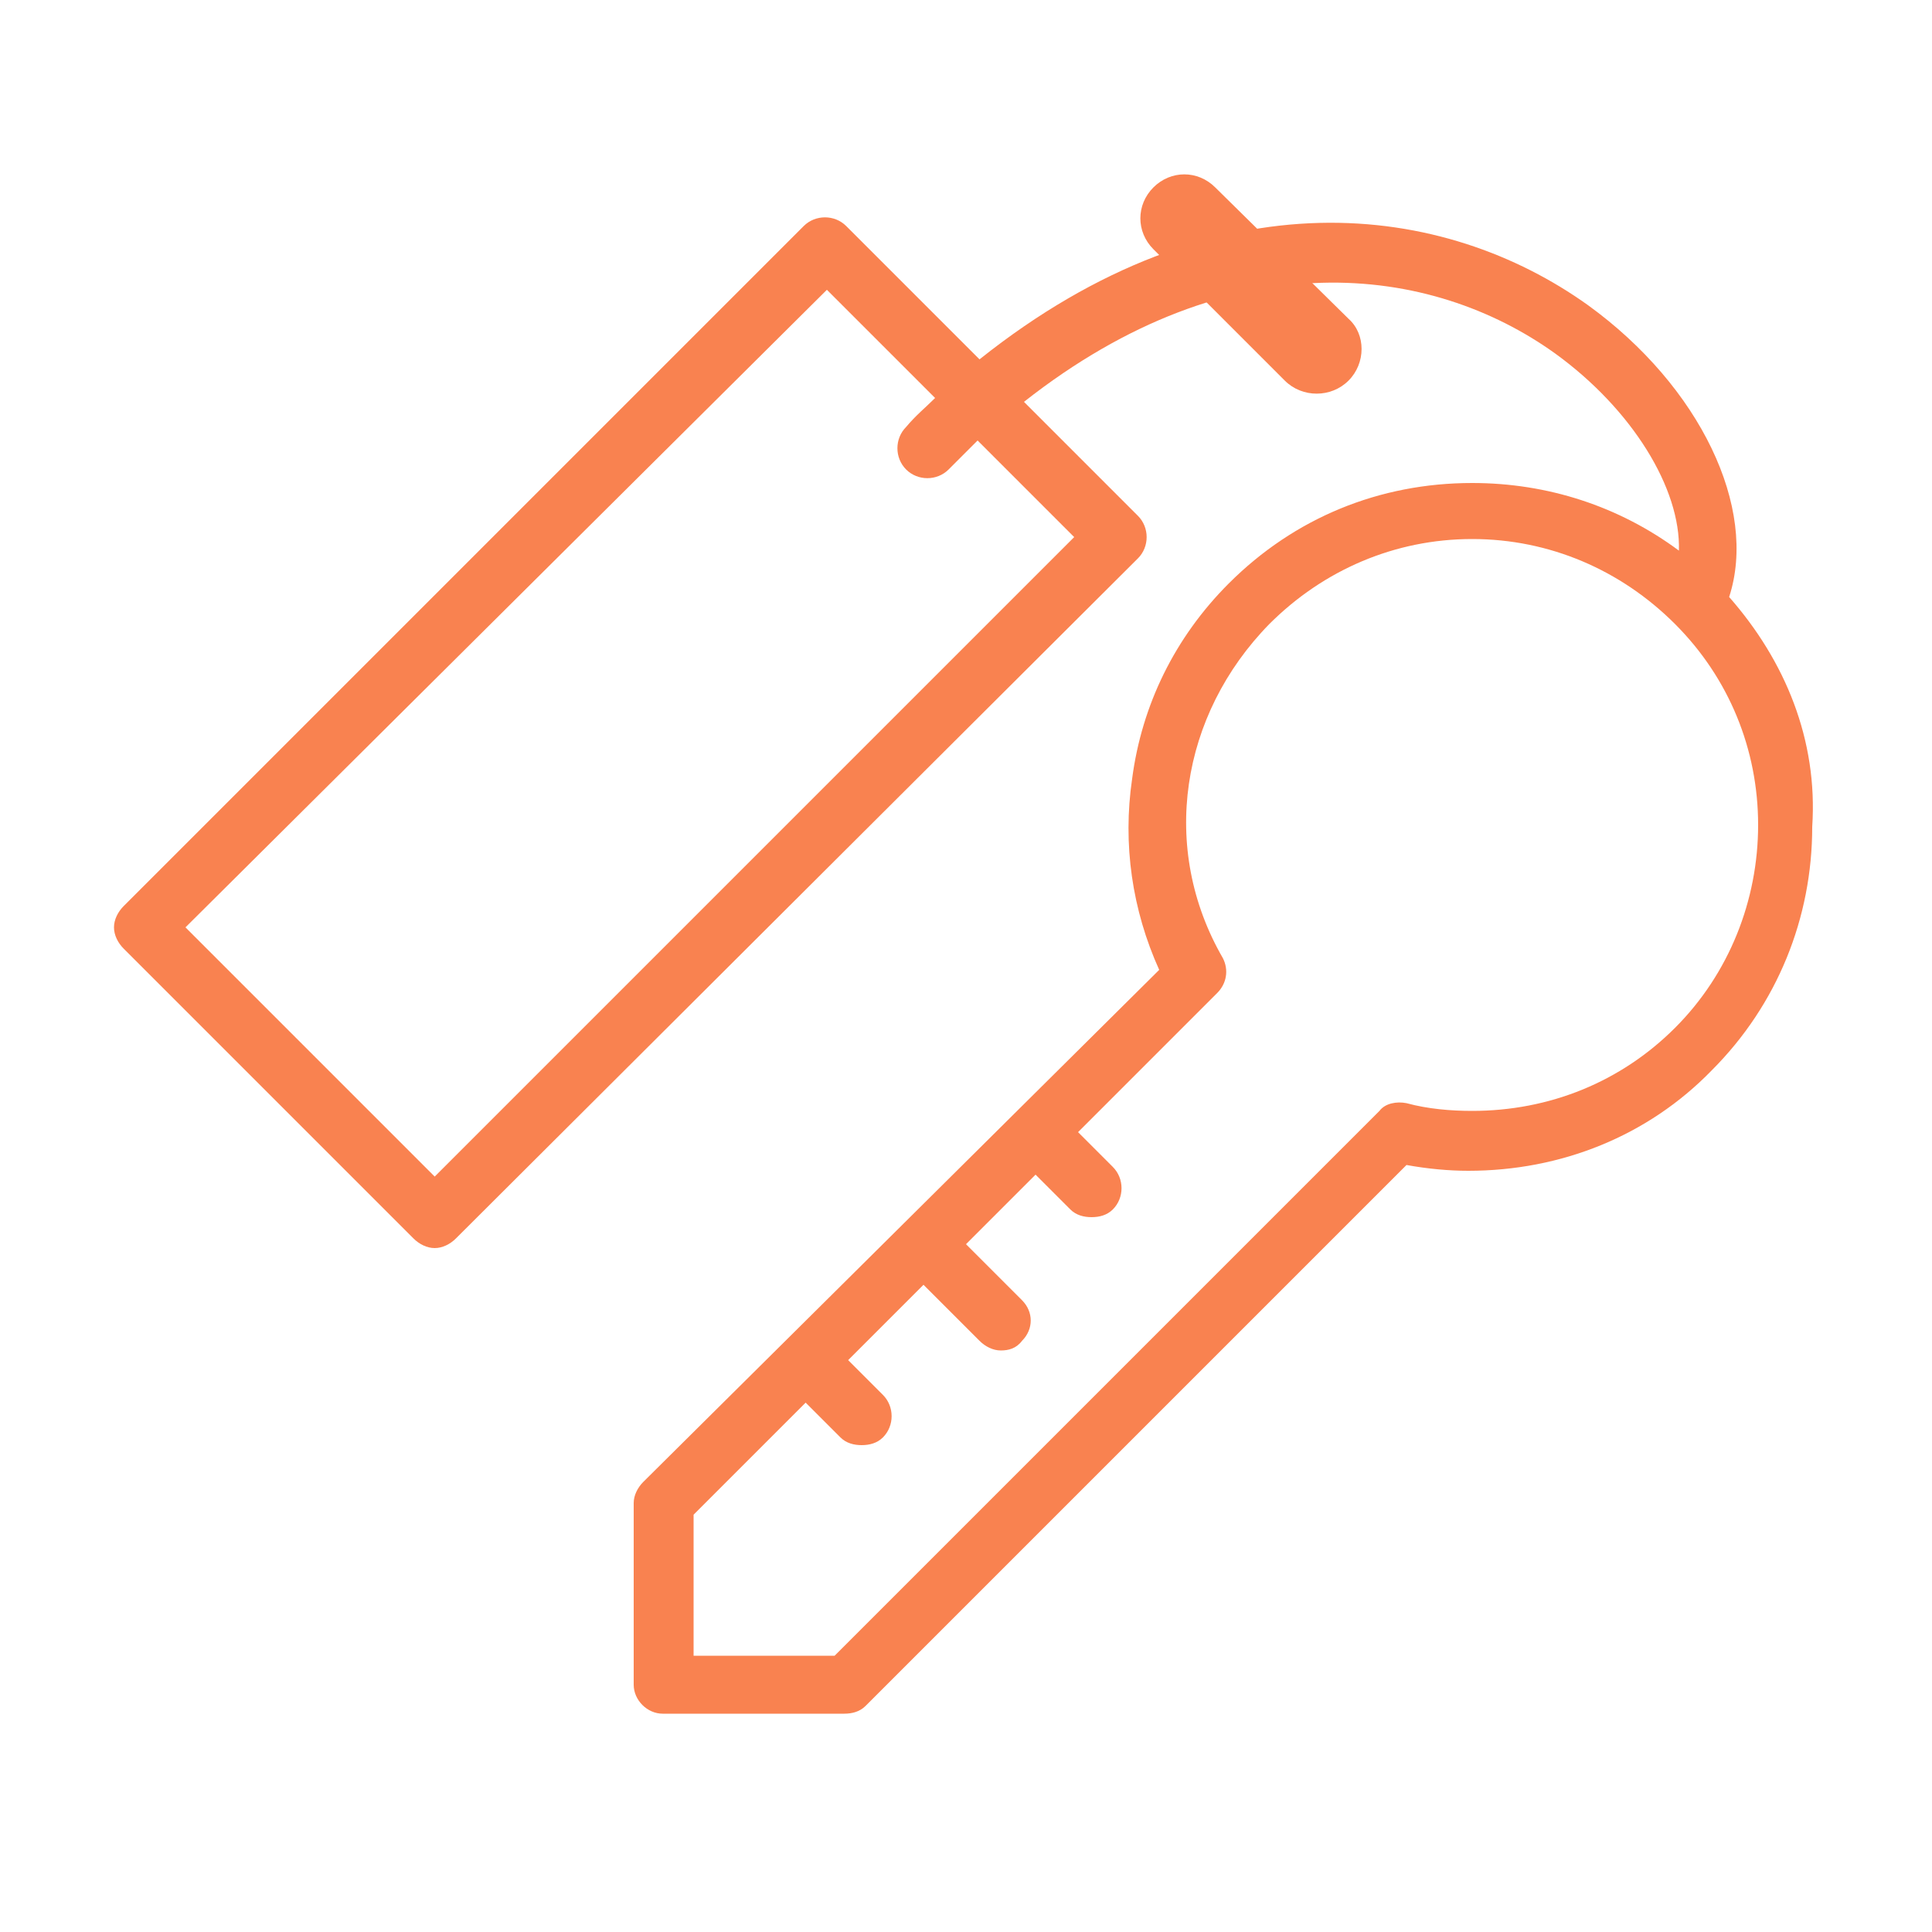 <svg xmlns="http://www.w3.org/2000/svg" xmlns:xlink="http://www.w3.org/1999/xlink" version="1.0" x="0px" y="0px"
     viewBox="0 0 100 100" style="enable-background:new 0 0 100 100;max-width:100%" xml:space="preserve"
     height="100%"><path d="M86.7,53.2c-2.8,2.8-6.5,4.3-10.5,4.3c-1.1,0-2.3-0.1-3.4-0.4c-0.5-0.1-1.1,0-1.4,0.4L43.2,85.7h-7.3v-7.3l5.8-5.8l1.8,1.8  c0.3,0.3,0.7,0.4,1.1,0.4c0.4,0,0.8-0.1,1.1-0.4c0.6-0.6,0.6-1.6,0-2.2l-1.8-1.8l3.9-3.9l2.9,2.9c0.3,0.3,0.7,0.5,1.1,0.5  c0.4,0,0.8-0.1,1.1-0.5c0.6-0.6,0.6-1.5,0-2.1l-2.9-2.9l3.6-3.6l1.8,1.8c0.3,0.3,0.7,0.4,1.1,0.4c0.4,0,0.8-0.1,1.1-0.4  c0.6-0.6,0.6-1.6,0-2.2l-1.8-1.8l7.2-7.2c0.5-0.5,0.6-1.2,0.3-1.8C60,43.9,61.1,37,65.7,32.3c2.8-2.8,6.5-4.4,10.5-4.4  c4,0,7.7,1.6,10.5,4.4c2.8,2.8,4.3,6.5,4.3,10.4S89.5,50.4,86.7,53.2 M55.6,27.8L22.5,60.9L9.6,48L42.8,15l5.6,5.6  c-0.5,0.5-1,0.9-1.5,1.5c-0.6,0.6-0.6,1.6,0,2.2c0.6,0.6,1.6,0.6,2.2,0c0.5-0.5,1-1,1.5-1.5L55.6,27.8L55.6,27.8z M89.5,30.9  C91,26.3,88,20,82.2,15.8c-7.4-5.3-19.2-7-31.5,2.8l-6.9-6.9c-0.6-0.6-1.6-0.6-2.2,0L6.4,46.9c-0.3,0.3-0.5,0.7-0.5,1.1  c0,0.4,0.2,0.8,0.5,1.1l15,15c0.3,0.3,0.7,0.5,1.1,0.5s0.8-0.2,1.1-0.5l35.3-35.2c0.6-0.6,0.6-1.6,0-2.2l-5.9-5.9  c10.8-8.5,21.1-7.1,27.5-2.5c4,2.9,6.5,7,6.4,10.2c-3.1-2.3-6.8-3.5-10.7-3.5c-4.8,0-9.2,1.8-12.6,5.2c-2.8,2.8-4.5,6.3-5,10.1  c-0.5,3.4,0,6.8,1.4,9.9L33.3,76.7c-0.3,0.3-0.5,0.7-0.5,1.1v9.4c0,0.8,0.7,1.5,1.5,1.5h9.4c0.4,0,0.8-0.1,1.1-0.4l28-28  c1.1,0.2,2.2,0.3,3.2,0.3l0,0c4.8,0,9.3-1.8,12.6-5.2c3.4-3.4,5.2-7.9,5.2-12.6C94.1,38.3,92.4,34.2,89.5,30.9" style="" fill="#f98250"></path>
    <path d="M62.9,9.7c-0.9-0.9-2.3-0.9-3.2,0c-0.9,0.9-0.9,2.3,0,3.2l6.8,6.8c0.9,0.9,2.4,0.9,3.3,0c0.9-0.9,0.9-2.4,0-3.2L62.9,9.7  L62.9,9.7z"
          style="" fill="#f98250"></path></svg>